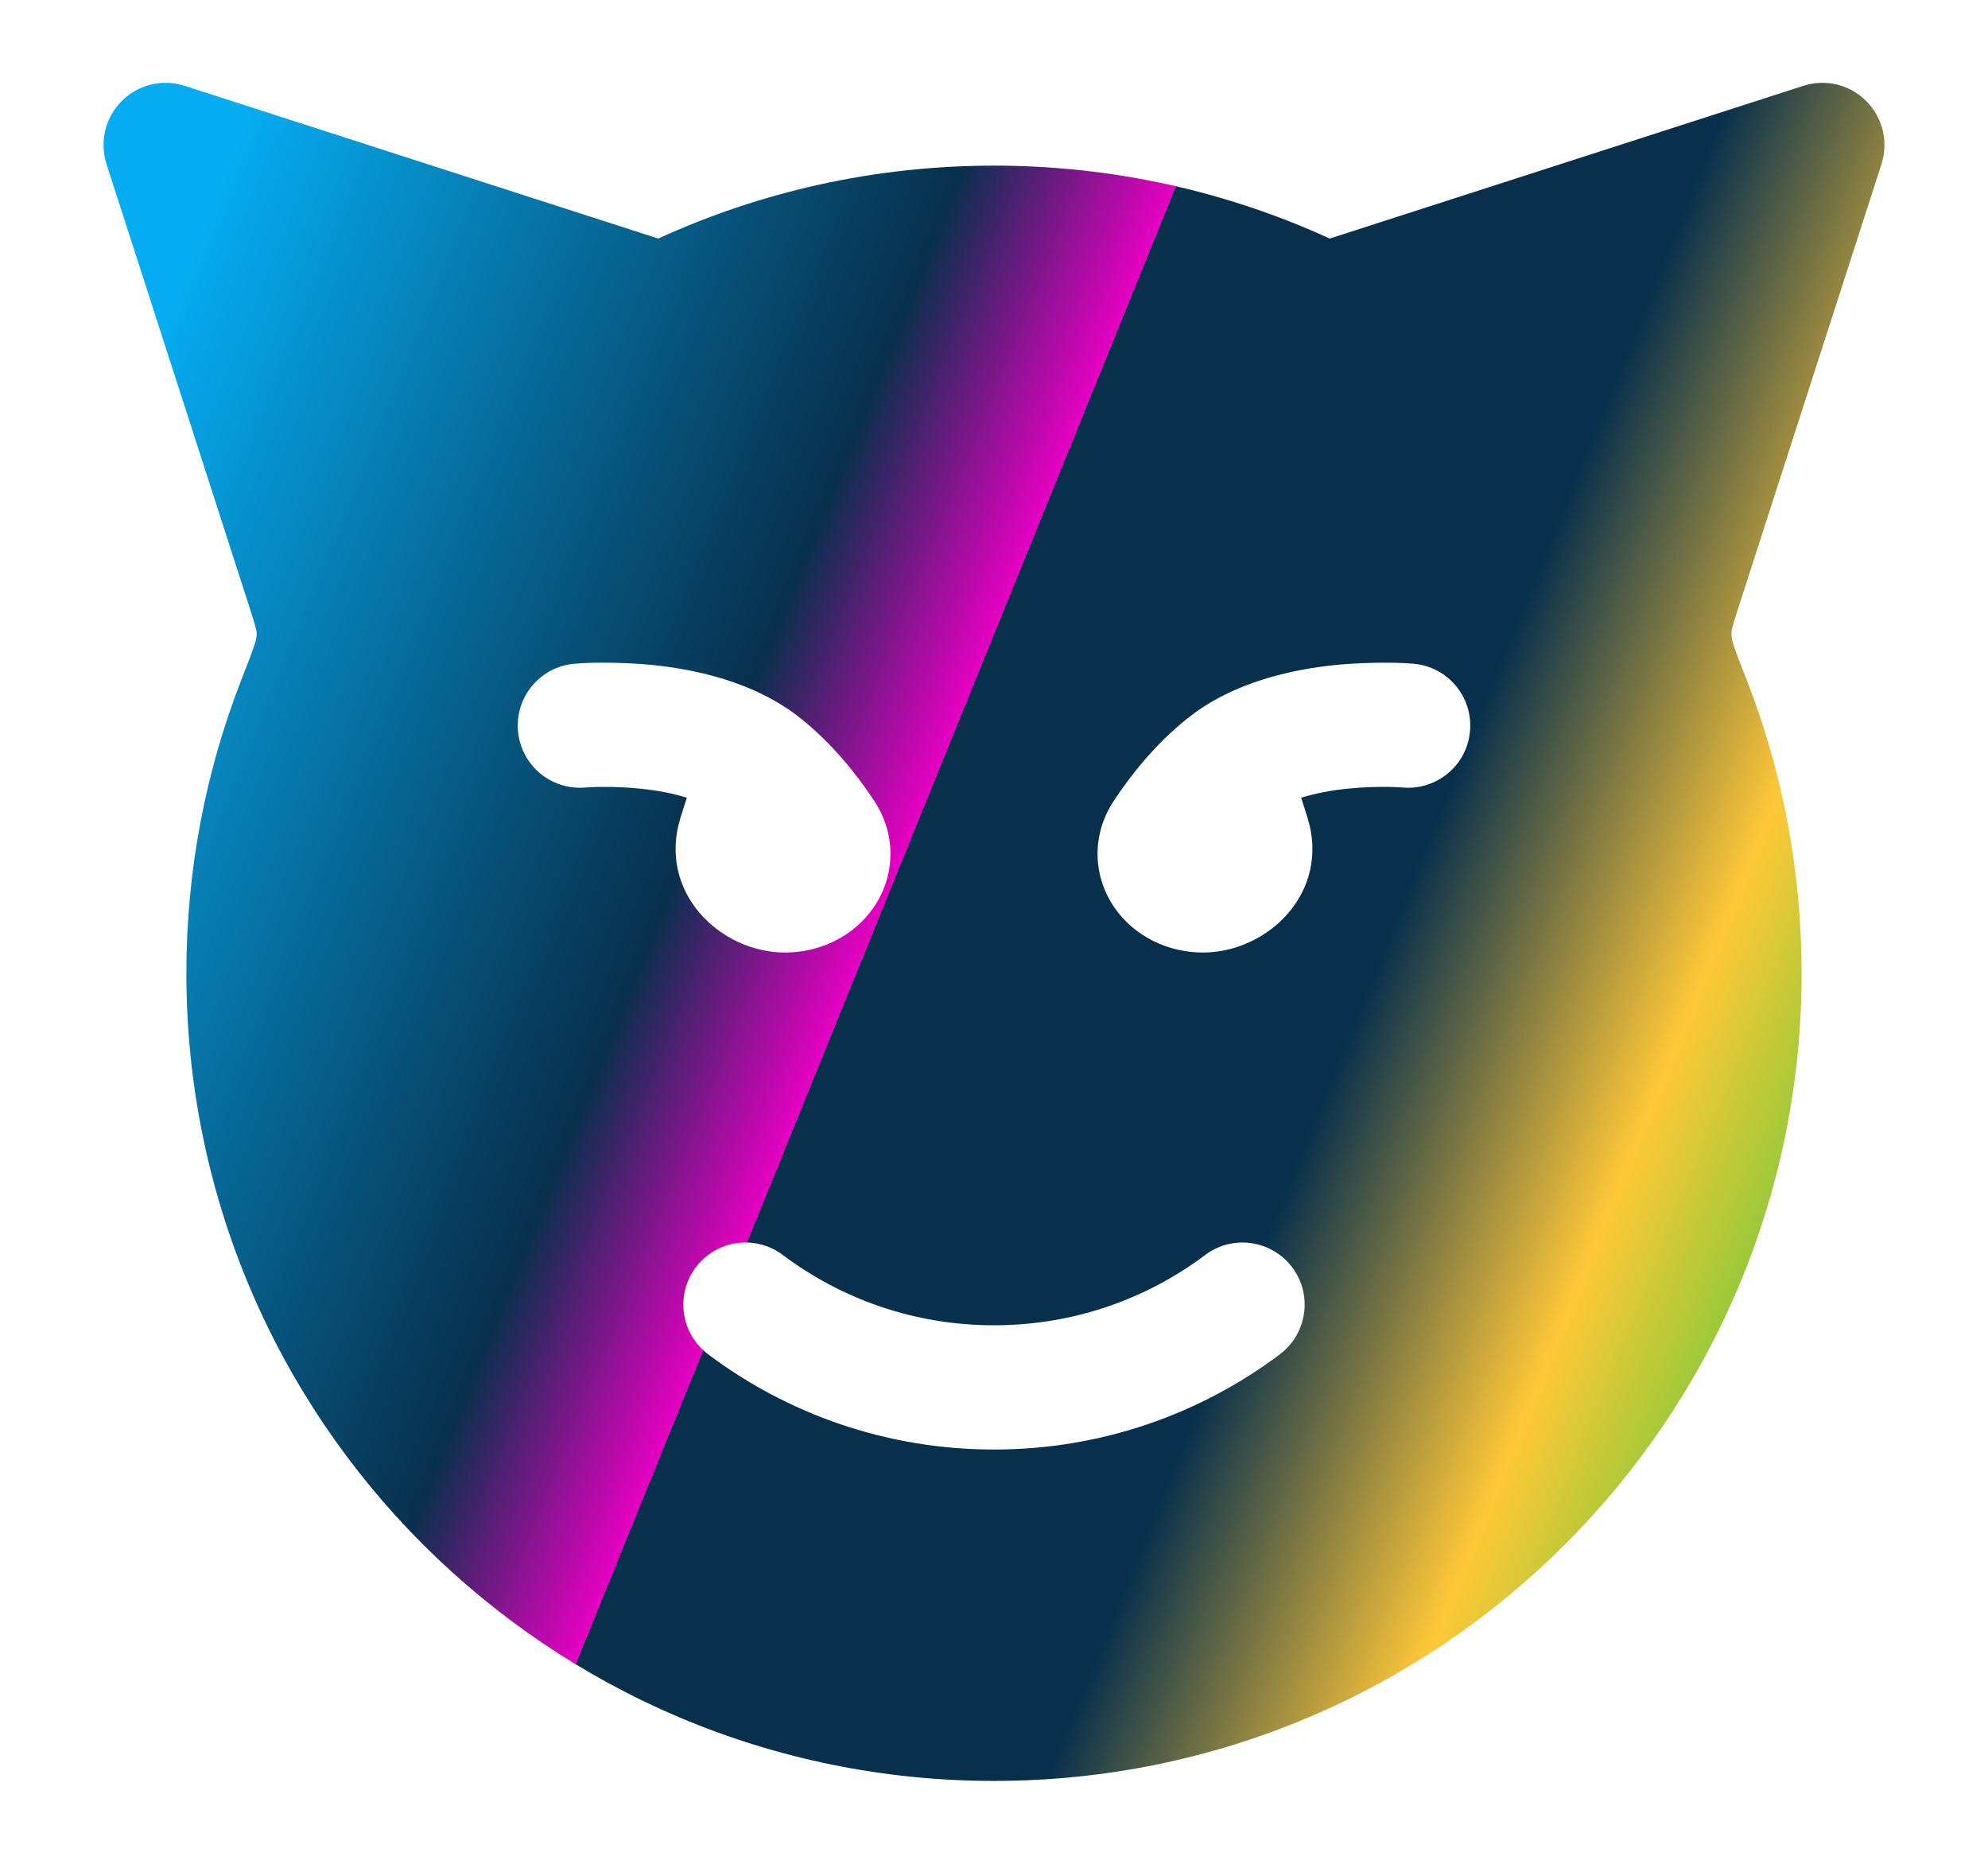 <svg width="16" height="15" viewBox="0 0 16 15" fill="none" xmlns="http://www.w3.org/2000/svg">
<g filter="url(#filter0_g_3703_1514)">
<path fill-rule="evenodd" clip-rule="evenodd" d="M15.02 0.813C15.153 0.946 15.2 1.142 15.143 1.32L14.019 4.804C13.978 4.931 13.954 5.004 13.94 5.061C13.935 5.078 13.93 5.125 13.948 5.178C13.97 5.247 14.005 5.337 14.062 5.482C14.345 6.212 14.5 7.005 14.5 7.833C14.5 11.423 11.59 14.333 8 14.333C4.41 14.333 1.5 11.423 1.5 7.833C1.5 7.005 1.655 6.212 1.938 5.482C1.995 5.337 2.03 5.247 2.052 5.178C2.072 5.12 2.066 5.076 2.06 5.061C2.046 5.004 2.022 4.931 1.981 4.804L0.857 1.32C0.8 1.142 0.847 0.946 0.98 0.813C1.112 0.68 1.308 0.633 1.487 0.691L5.298 1.92C6.121 1.543 7.037 1.333 8 1.333C8.963 1.333 9.879 1.543 10.702 1.92L14.513 0.691C14.692 0.633 14.887 0.68 15.02 0.813ZM4.622 5.342C4.347 5.366 4.144 5.61 4.169 5.885C4.194 6.159 4.436 6.362 4.711 6.338C4.711 6.338 4.789 6.333 4.829 6.333C4.911 6.332 5.025 6.334 5.151 6.347C5.285 6.36 5.414 6.385 5.528 6.42L5.478 6.577C5.288 7.18 5.796 7.666 6.318 7.666C6.598 7.666 6.867 7.538 7.028 7.308C7.199 7.063 7.223 6.73 7.037 6.447C6.9 6.239 6.702 5.987 6.442 5.78C6.066 5.481 5.582 5.386 5.253 5.352C5.079 5.334 4.794 5.326 4.622 5.342ZM11.378 5.342C11.653 5.366 11.856 5.61 11.831 5.885C11.807 6.159 11.564 6.362 11.289 6.338C11.289 6.338 11.211 6.333 11.171 6.333C11.089 6.332 10.976 6.334 10.849 6.347C10.715 6.36 10.586 6.385 10.472 6.42L10.522 6.577C10.712 7.18 10.204 7.666 9.682 7.666C9.402 7.666 9.133 7.538 8.972 7.308C8.801 7.063 8.777 6.73 8.963 6.447C9.1 6.239 9.298 5.987 9.559 5.78C9.934 5.481 10.418 5.386 10.747 5.352C10.921 5.334 11.206 5.326 11.378 5.342ZM6.3 10.1C6.08 9.934 5.766 9.979 5.6 10.2C5.434 10.42 5.479 10.734 5.7 10.9C6.34 11.381 7.138 11.666 8 11.666C8.862 11.666 9.66 11.381 10.3 10.9C10.521 10.734 10.566 10.42 10.4 10.2C10.234 9.979 9.92 9.934 9.7 10.1C9.226 10.456 8.638 10.666 8 10.666C7.362 10.666 6.774 10.456 6.3 10.1Z" fill="url(#paint0_linear_3703_1514)"/>
</g>
<defs>
<filter id="filter0_g_3703_1514" x="0.533" y="0.367" width="14.933" height="14.267" filterUnits="userSpaceOnUse" color-interpolation-filters="sRGB">
<feFlood flood-opacity="0" result="BackgroundImageFix"/>
<feBlend mode="normal" in="SourceGraphic" in2="BackgroundImageFix" result="shape"/>
<feTurbulence type="fractalNoise" baseFrequency="0.417 0.417" numOctaves="3" seed="9985" />
<feDisplacementMap in="shape" scale="0.6" xChannelSelector="R" yChannelSelector="G" result="displacedImage" width="100%" height="100%" />
<feMerge result="effect1_texture_3703_1514">
<feMergeNode in="displacedImage"/>
</feMerge>
</filter>
<linearGradient id="paint0_linear_3703_1514" x1="2.474" y1="-14.899" x2="27.951" y2="-4.551" gradientUnits="userSpaceOnUse">
<stop offset="0.2" stop-color="#06ACF1"/>
<stop offset="0.4" stop-color="#08304C"/>
<stop offset="0.46" stop-color="#E600C2"/>
<stop offset="0.46" stop-color="#08304C"/>
<stop offset="0.6" stop-color="#08304C"/>
<stop offset="0.69" stop-color="#FFC837"/>
<stop offset="0.8" stop-color="#00CC3D"/>
</linearGradient>
</defs>
</svg>
